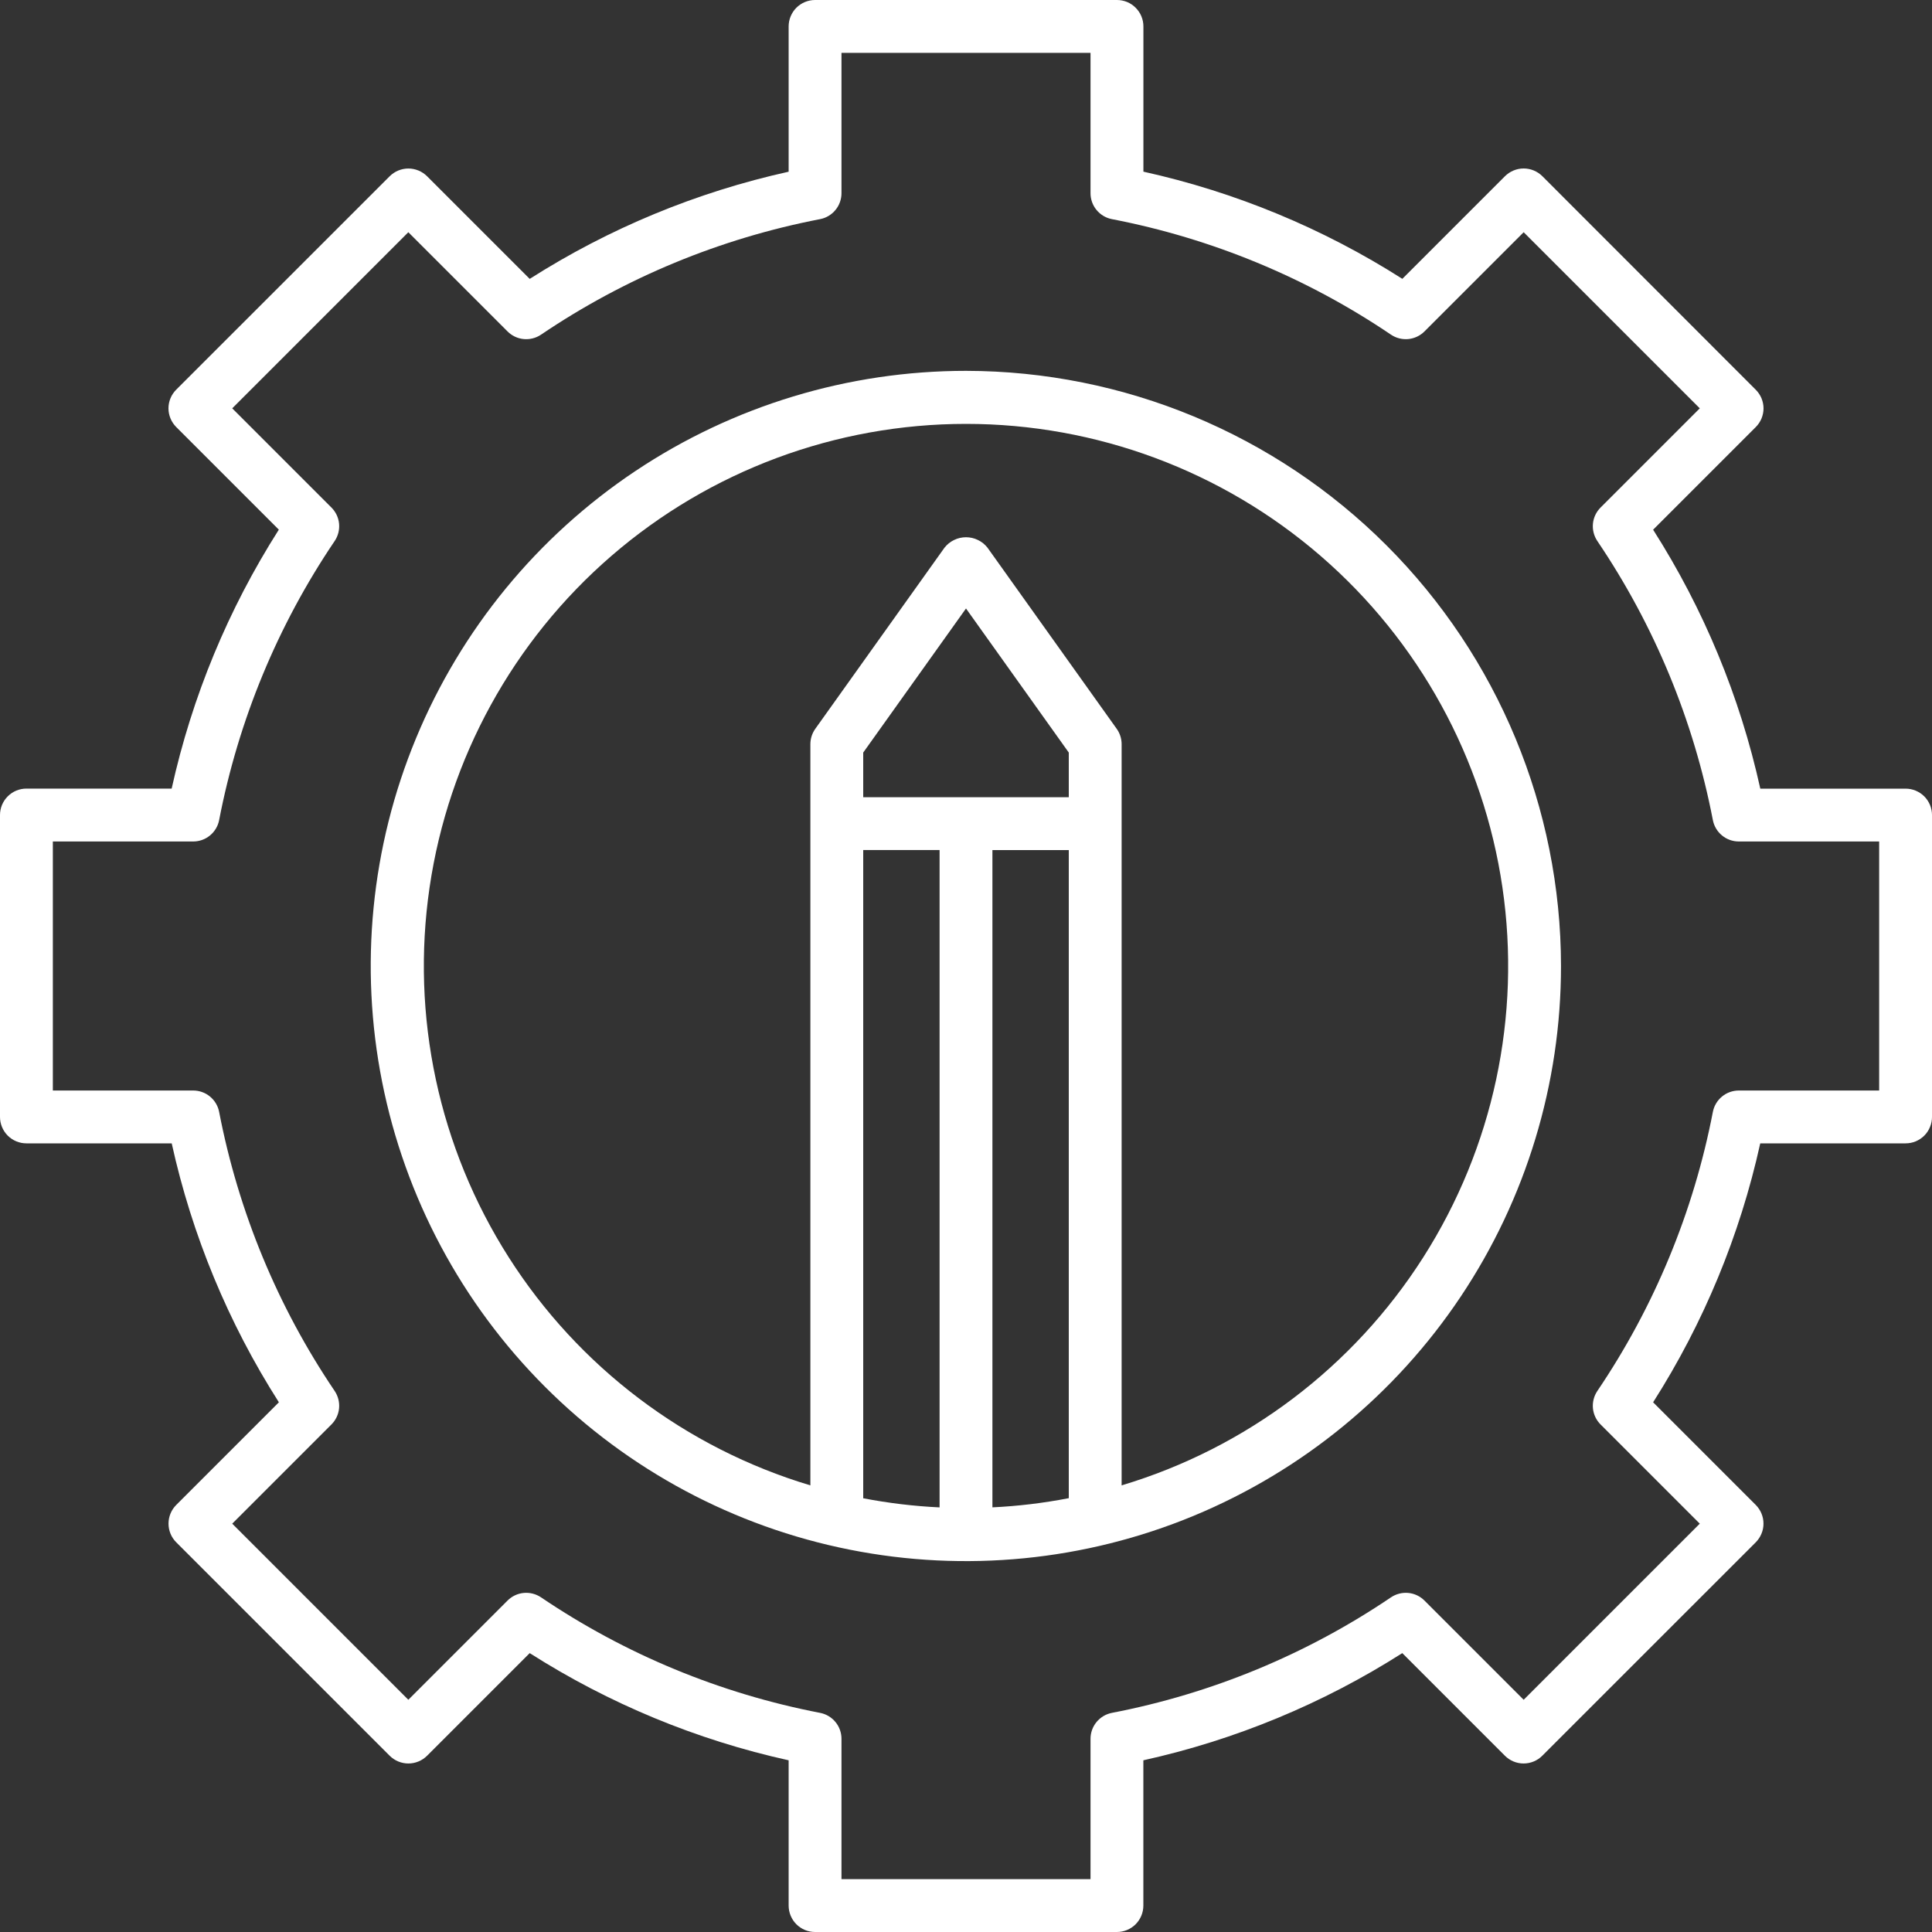 <svg width="40" height="40" viewBox="0 0 40 40" fill="none" xmlns="http://www.w3.org/2000/svg">
<rect x="0" y="0" width="40" height="40" fill="#333333" stroke="none"/>
<path d="M39.453 16.328H36.445C36.025 14.425 35.274 12.611 34.226 10.967L36.351 8.842C36.402 8.791 36.442 8.731 36.47 8.665C36.497 8.598 36.512 8.527 36.512 8.455C36.512 8.384 36.497 8.313 36.47 8.246C36.442 8.18 36.402 8.12 36.351 8.069L31.933 3.648C31.83 3.546 31.691 3.488 31.546 3.488C31.401 3.488 31.262 3.546 31.159 3.648L29.034 5.773C27.391 4.726 25.576 3.975 23.673 3.554V0.547C23.673 0.475 23.659 0.404 23.631 0.337C23.604 0.271 23.563 0.211 23.512 0.16C23.462 0.109 23.401 0.069 23.335 0.041C23.268 0.014 23.197 -0 23.125 1.4287e-06H16.875C16.73 8.42234e-05 16.591 0.058 16.488 0.16C16.386 0.263 16.328 0.402 16.328 0.547V3.555C14.425 3.976 12.61 4.727 10.967 5.774L8.842 3.649C8.739 3.547 8.6 3.489 8.455 3.489C8.31 3.489 8.171 3.547 8.068 3.649L3.648 8.068C3.546 8.17 3.488 8.309 3.488 8.454C3.488 8.599 3.546 8.738 3.648 8.841L5.773 10.966C4.726 12.61 3.975 14.424 3.554 16.327H0.547C0.475 16.327 0.404 16.341 0.337 16.369C0.271 16.396 0.211 16.437 0.16 16.488C0.109 16.539 0.069 16.599 0.041 16.666C0.014 16.732 -8.17609e-05 16.803 3.57073e-07 16.875V23.125C8.31518e-05 23.27 0.058 23.409 0.16 23.512C0.263 23.614 0.402 23.672 0.547 23.672H3.555C3.975 25.575 4.726 27.39 5.774 29.033L3.649 31.158C3.546 31.261 3.489 31.4 3.489 31.545C3.489 31.69 3.546 31.829 3.649 31.932L8.068 36.351C8.171 36.453 8.31 36.511 8.455 36.511C8.6 36.511 8.739 36.453 8.842 36.351L10.967 34.226C12.61 35.273 14.425 36.025 16.328 36.445V39.453C16.328 39.598 16.386 39.737 16.488 39.84C16.591 39.942 16.73 40 16.875 40H23.125C23.27 40 23.409 39.942 23.512 39.84C23.614 39.737 23.672 39.598 23.672 39.453V36.445C25.575 36.024 27.389 35.273 29.033 34.226L31.158 36.351C31.26 36.453 31.399 36.511 31.544 36.511C31.69 36.511 31.829 36.453 31.931 36.351L36.351 31.932C36.401 31.881 36.442 31.82 36.469 31.754C36.497 31.688 36.511 31.617 36.511 31.545C36.511 31.473 36.497 31.402 36.469 31.335C36.442 31.269 36.401 31.209 36.351 31.158L34.226 29.033C35.273 27.39 36.024 25.575 36.444 23.672H39.453C39.524 23.672 39.596 23.658 39.662 23.631C39.728 23.603 39.789 23.563 39.84 23.512C39.891 23.461 39.931 23.401 39.958 23.334C39.986 23.268 40 23.197 40 23.125V16.875C40 16.73 39.942 16.591 39.84 16.488C39.737 16.386 39.598 16.328 39.453 16.328ZM38.906 22.578H36C35.873 22.578 35.75 22.622 35.652 22.703C35.554 22.784 35.487 22.896 35.463 23.021C35.064 25.089 34.251 27.055 33.071 28.799C33 28.905 32.968 29.031 32.98 29.158C32.992 29.284 33.048 29.402 33.138 29.492L35.192 31.546L31.546 35.192L29.492 33.138C29.402 33.048 29.284 32.992 29.158 32.98C29.031 32.968 28.905 33 28.799 33.071C27.055 34.251 25.089 35.064 23.021 35.463C22.896 35.487 22.784 35.554 22.703 35.652C22.622 35.75 22.578 35.873 22.578 36V38.906H17.422V36C17.422 35.873 17.378 35.75 17.297 35.652C17.216 35.554 17.104 35.487 16.979 35.463C14.911 35.064 12.945 34.251 11.201 33.071C11.095 33 10.969 32.968 10.842 32.98C10.716 32.992 10.598 33.048 10.508 33.138L8.454 35.192L4.808 31.546L6.862 29.492C6.952 29.402 7.008 29.284 7.02 29.158C7.032 29.031 7 28.905 6.929 28.799C5.749 27.055 4.936 25.089 4.537 23.021C4.513 22.896 4.446 22.784 4.348 22.703C4.25 22.622 4.127 22.578 4 22.578H1.094V17.422H4C4.127 17.422 4.25 17.378 4.348 17.297C4.446 17.216 4.513 17.104 4.537 16.979C4.936 14.911 5.749 12.945 6.929 11.201C7 11.095 7.032 10.969 7.02 10.842C7.008 10.716 6.952 10.598 6.862 10.508L4.808 8.454L8.454 4.808L10.508 6.862C10.598 6.952 10.716 7.008 10.842 7.02C10.969 7.032 11.095 7 11.201 6.929C12.945 5.749 14.911 4.936 16.979 4.537C17.104 4.513 17.216 4.446 17.297 4.348C17.378 4.25 17.422 4.127 17.422 4V1.094H22.578V4C22.578 4.127 22.622 4.25 22.703 4.348C22.784 4.446 22.896 4.513 23.021 4.537C25.089 4.936 27.055 5.749 28.799 6.929C28.905 7 29.031 7.032 29.158 7.02C29.284 7.007 29.402 6.952 29.492 6.862L31.546 4.808L35.192 8.454L33.138 10.508C33.048 10.598 32.992 10.716 32.98 10.842C32.968 10.969 33 11.095 33.071 11.201C34.251 12.945 35.064 14.911 35.463 16.979C35.487 17.104 35.554 17.216 35.652 17.297C35.75 17.378 35.873 17.422 36 17.422H38.906V22.578Z" fill="white"/>
<path d="M20 7.678C17.563 7.678 15.18 8.4 13.154 9.753C11.127 11.107 9.547 13.031 8.614 15.283C7.681 17.534 7.437 20.011 7.912 22.402C8.387 24.792 9.56 26.988 11.283 28.711C13.006 30.435 15.202 31.609 17.592 32.084C19.982 32.56 22.46 32.316 24.712 31.384C26.963 30.451 28.888 28.872 30.242 26.846C31.596 24.82 32.319 22.437 32.319 20C32.315 16.734 31.017 13.602 28.707 11.292C26.398 8.982 23.266 7.682 20 7.678ZM19.453 31.209C18.922 31.184 18.394 31.12 17.872 31.02V17.599H19.453V31.209ZM20.547 17.6H22.128V31.018C21.606 31.119 21.078 31.183 20.547 31.208V17.6ZM22.128 16.506H17.872V15.581L20 12.598L22.128 15.581V16.506ZM23.222 30.756V15.406C23.222 15.293 23.186 15.181 23.12 15.089L20.445 11.339C20.392 11.272 20.325 11.217 20.247 11.18C20.17 11.142 20.086 11.123 20 11.123C19.914 11.123 19.83 11.142 19.753 11.18C19.675 11.217 19.608 11.272 19.555 11.339L16.88 15.089C16.814 15.181 16.778 15.293 16.778 15.406V30.753C14.197 29.98 11.979 28.303 10.532 26.03C9.084 23.757 8.503 21.039 8.894 18.372C9.285 15.706 10.622 13.269 12.661 11.507C14.7 9.745 17.305 8.776 20 8.776C22.695 8.776 25.3 9.745 27.339 11.507C29.378 13.269 30.715 15.706 31.106 18.372C31.497 21.039 30.916 23.757 29.468 26.03C28.02 28.303 25.803 29.98 23.222 30.753V30.756Z" fill="white"/>
</svg>
